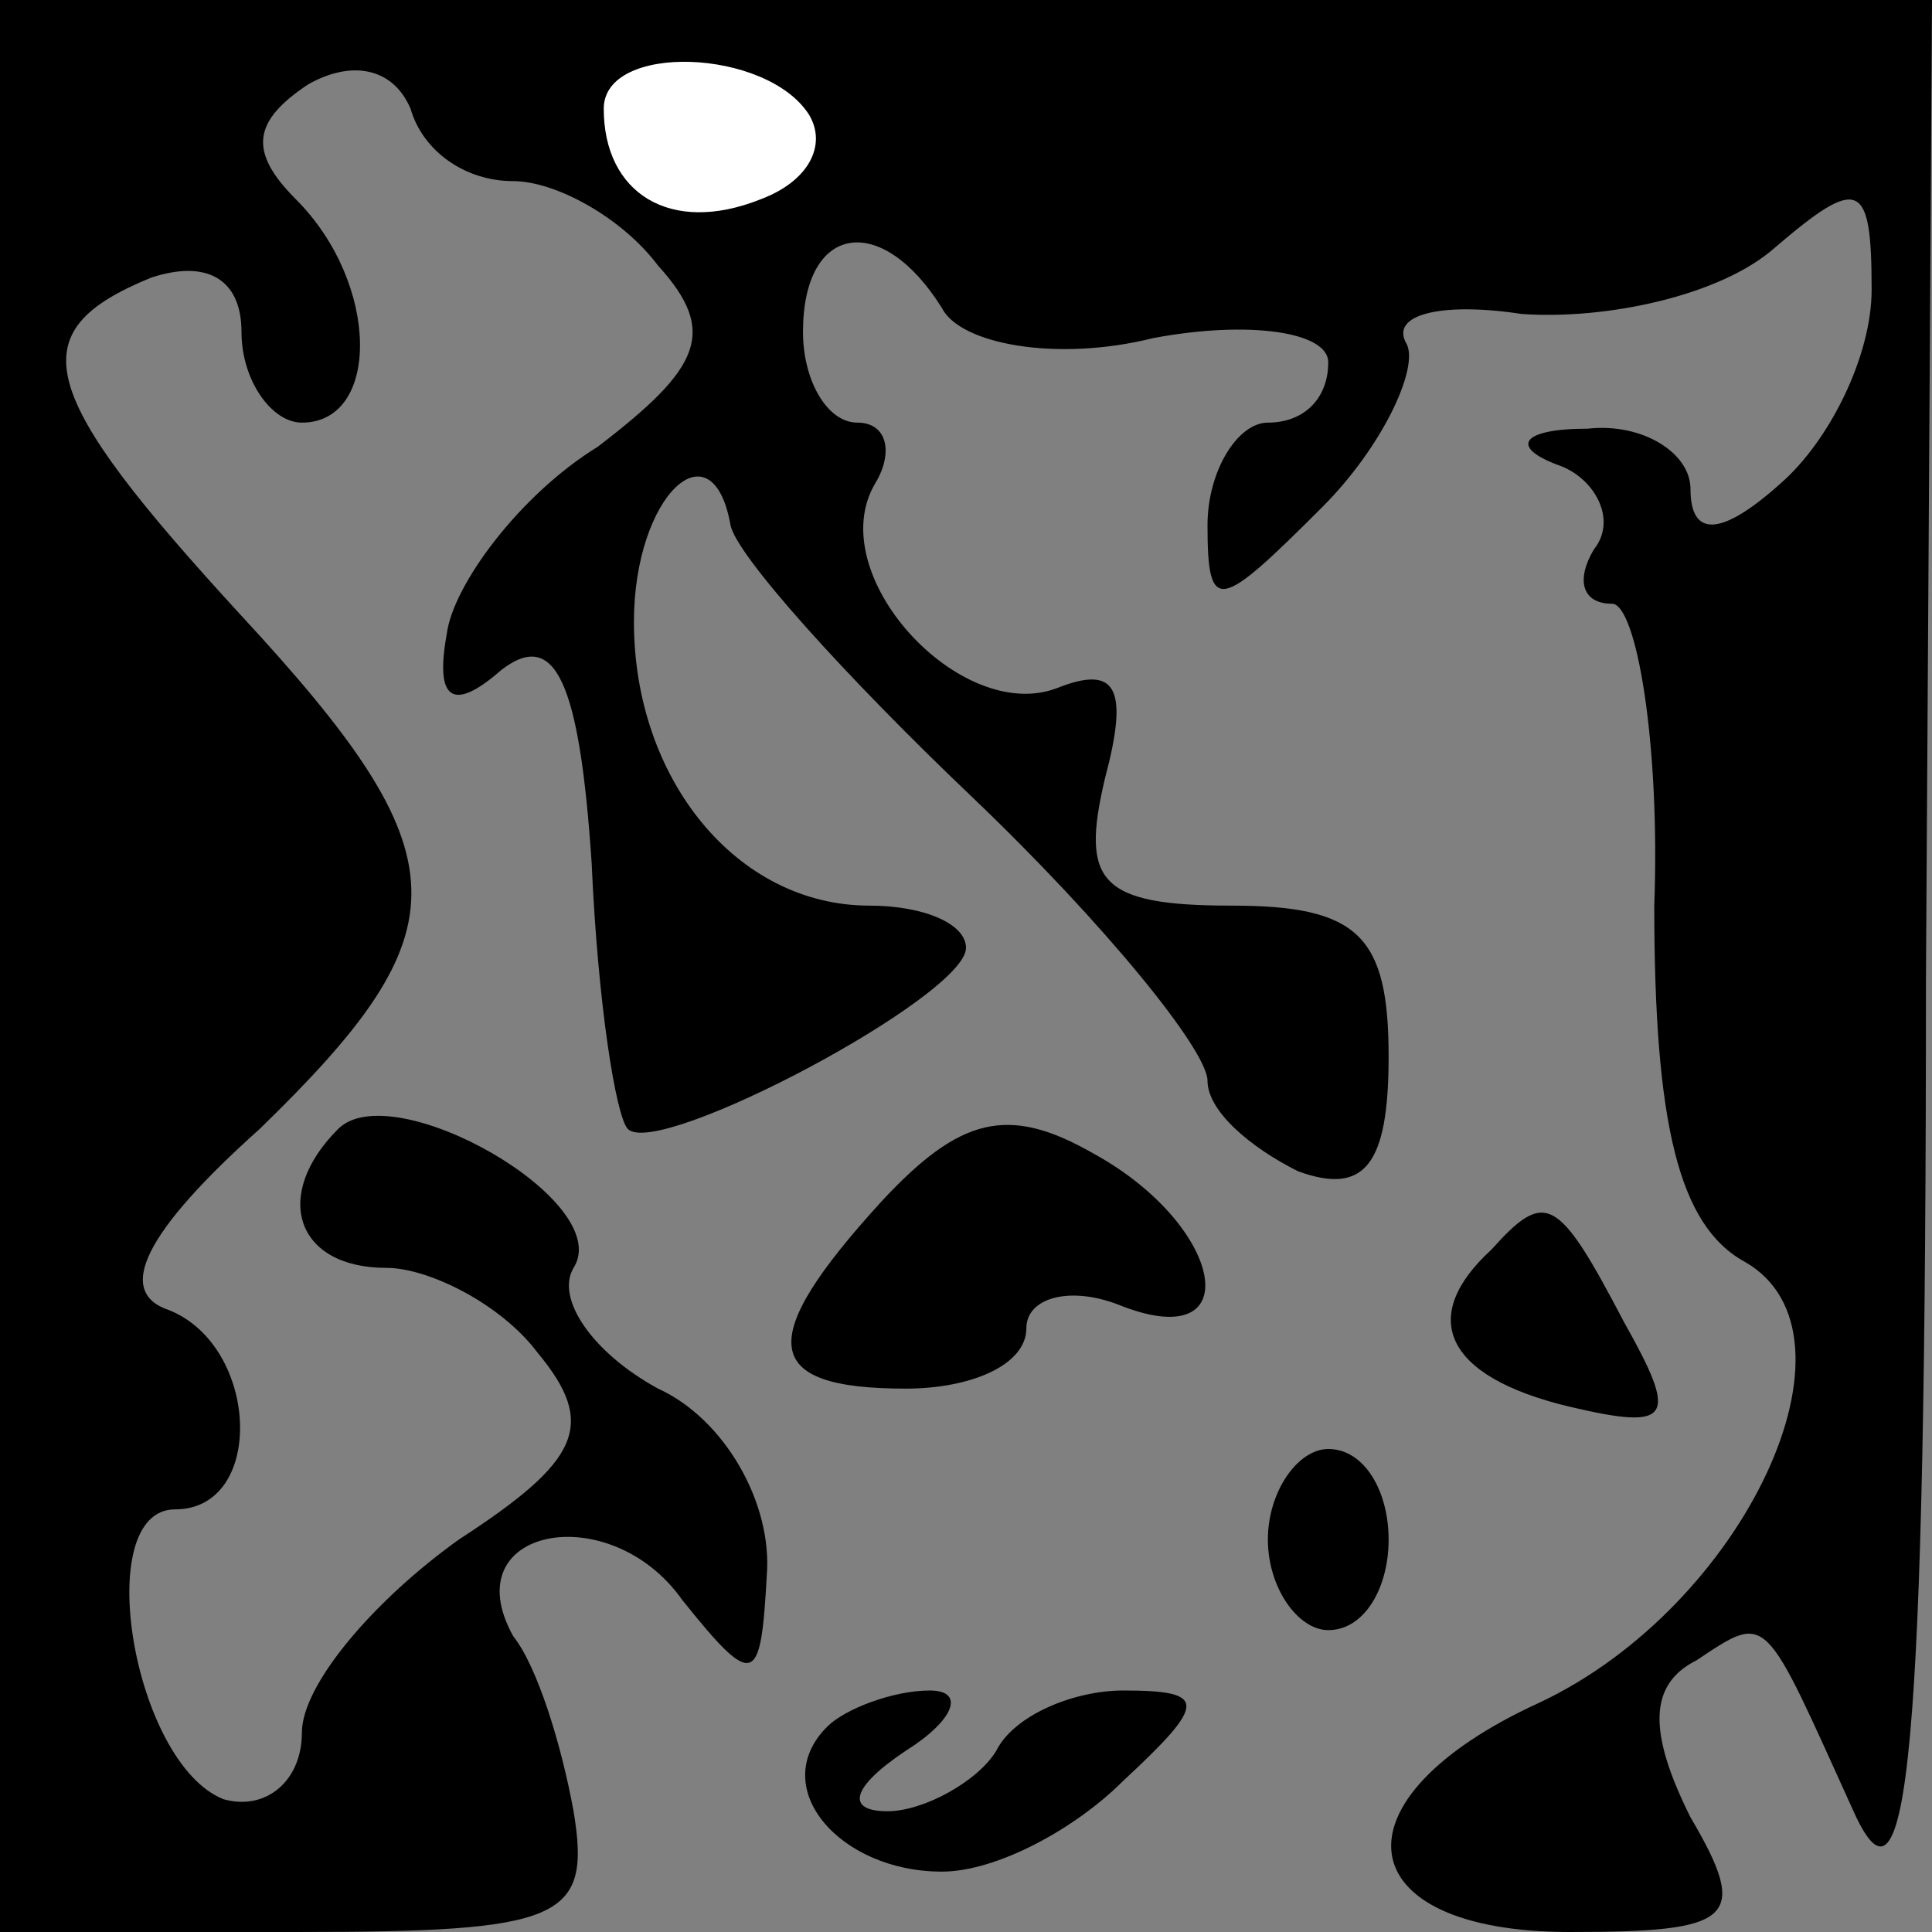 <?xml version="1.0" standalone="no"?>
<!DOCTYPE svg PUBLIC "-//W3C//DTD SVG 20010904//EN"
 "http://www.w3.org/TR/2001/REC-SVG-20010904/DTD/svg10.dtd">
<svg version="1.0" xmlns="http://www.w3.org/2000/svg"
 width="32pt" height="32pt" viewBox="0 0 32 32"
 preserveAspectRatio="xMidYMid meet">
<rect x="0" y="0" width="32" height="32" fill="#808080" stroke="none"/>
<g transform="translate(0,32) scale(0.1,-0.1)"
fill="#000000" stroke="none">
<path fill="#000000" stroke="none" d="M0 160 l0 -160 49 0 c44 0 49 2 46 20
-2 11 -6 24 -10 29 -10 18 16 23 28 6 12 -15 13 -14 14 4 1 12 -7 26 -18 31
-11 6 -17 15 -14 20 7 11 -30 32 -39 23 -11 -11 -7 -23 8 -23 7 0 19 -6 25
-14 10 -12 7 -18 -13 -31 -14 -10 -26 -24 -26 -32 0 -8 -6 -13 -13 -11 -15 6
-22 48 -8 48 15 0 14 27 -1 33 -9 3 -4 13 15 30 34 33 34 45 -3 85 -34 37 -37
47 -15 56 9 3 15 0 15 -9 0 -8 5 -15 10 -15 13 0 13 23 -1 37 -8 8 -7 13 2 19
7 4 14 3 17 -4 2 -7 9 -12 17 -12 7 0 18 -6 24 -14 10 -11 7 -17 -10 -30 -13
-8 -24 -23 -25 -31 -2 -11 1 -13 9 -6 9 7 13 -2 15 -32 1 -23 4 -42 6 -44 5
-5 56 22 56 30 0 4 -7 7 -16 7 -22 0 -39 21 -39 47 0 21 13 33 16 16 1 -5 19
-25 40 -45 22 -21 39 -42 39 -47 0 -5 7 -11 15 -15 11 -4 15 1 15 19 0 20 -5
25 -26 25 -22 0 -25 4 -21 21 4 15 2 19 -8 15 -16 -6 -39 19 -30 34 3 5 2 10
-3 10 -5 0 -9 7 -9 15 0 18 13 20 23 4 3 -6 19 -9 35 -5 16 3 29 1 29 -4 0 -6
-4 -10 -10 -10 -5 0 -10 -8 -10 -17 0 -15 2 -14 19 3 10 10 16 23 14 27 -3 5
6 7 19 5 14 -1 33 3 42 11 14 12 16 11 16 -7 0 -11 -7 -25 -15 -32 -10 -9 -15
-9 -15 -1 0 6 -8 11 -17 10 -11 0 -13 -3 -5 -6 6 -2 10 -9 6 -14 -3 -5 -2 -9
3 -9 4 0 8 -23 7 -50 0 -36 4 -53 15 -59 21 -12 0 -57 -34 -73 -35 -16 -32
-38 5 -38 27 0 30 2 20 19 -7 14 -7 22 1 26 12 8 11 8 26 -25 9 -20 12 8 12
138 l1 162 -160 0 -160 0 0 -160z"/>
<path fill="#ffffff" stroke="none" d="M134 301 c3 -5 0 -11 -8 -14 -15 -6
-26 1 -26 15 0 11 27 10 34 -1z"/>
<path fill="#000000" stroke="none" d="M146 121 c-21 -23 -20 -31 4 -31 11 0
20 4 20 10 0 5 7 7 15 4 22 -9 18 13 -4 25 -14 8 -22 6 -35 -8z"/>
<path fill="#000000" stroke="none" d="M247 113 c-12 -11 -8 -21 13 -26 17 -4
18 -2 9 14 -11 21 -13 22 -22 12z"/>
<path fill="#000000" stroke="none" d="M210 65 c0 -8 5 -15 10 -15 6 0 10 7
10 15 0 8 -4 15 -10 15 -5 0 -10 -7 -10 -15z"/>
<path fill="#000000" stroke="none" d="M137 34 c-10 -10 2 -24 19 -24 9 0 22
7 30 15 14 13 14 15 0 15 -8 0 -18 -4 -21 -10 -3 -5 -12 -10 -18 -10 -7 0 -6
4 3 10 8 5 10 10 4 10 -6 0 -14 -3 -17 -6z"/>
</g>
</svg>
